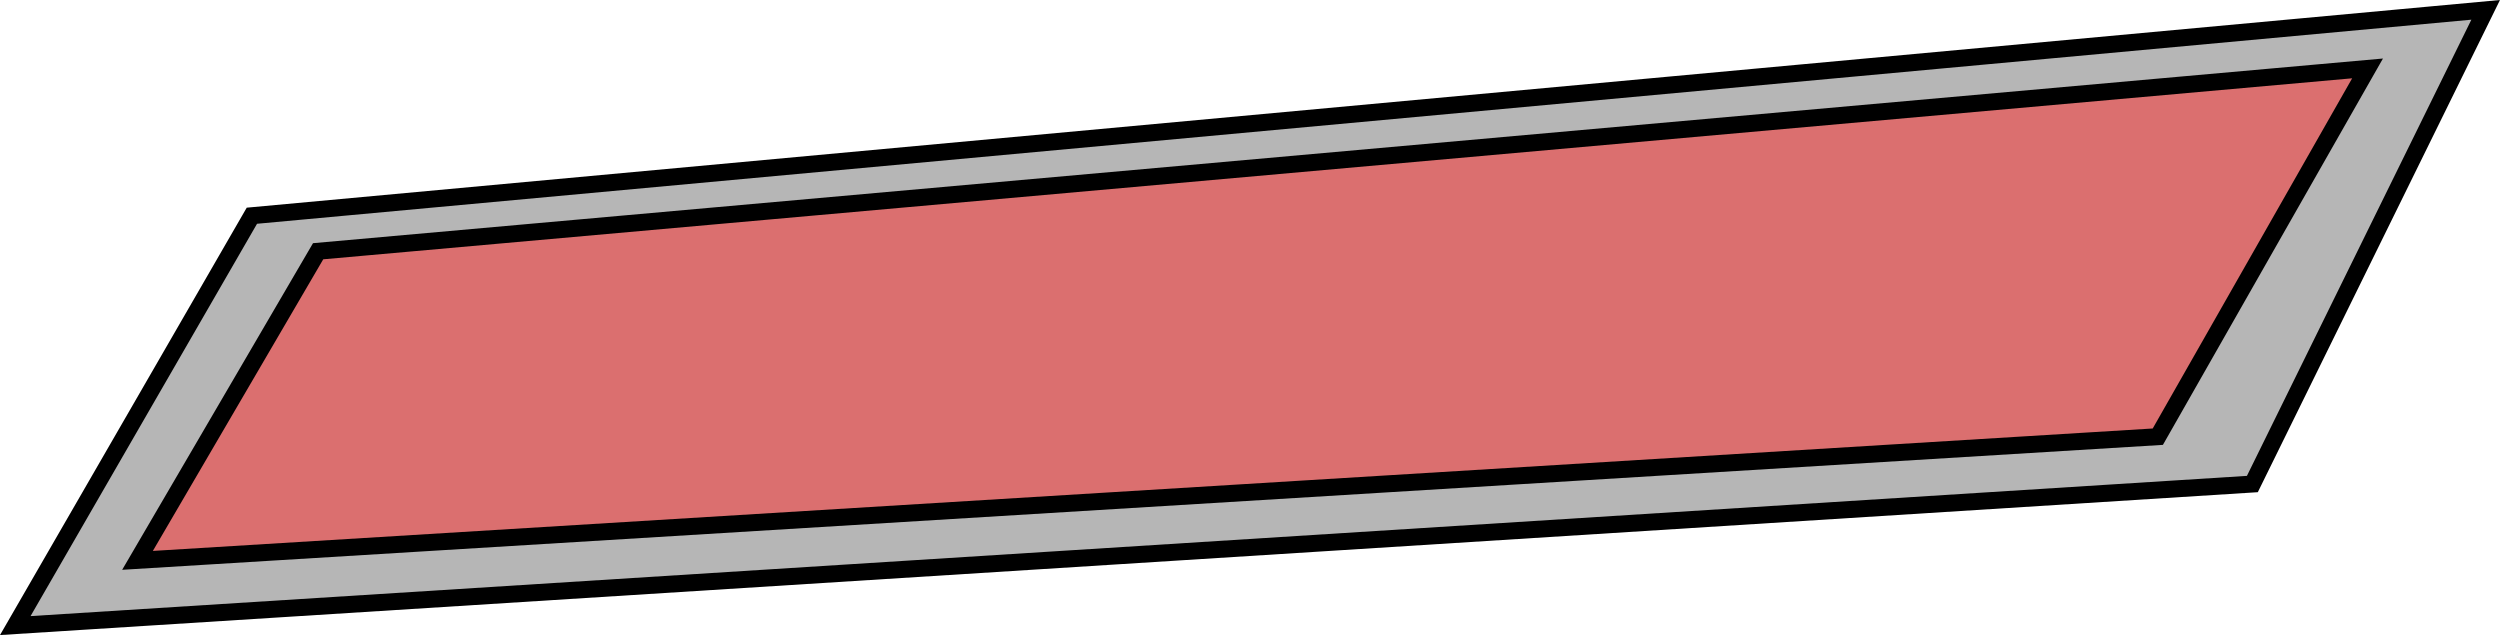 <?xml version="1.0" encoding="UTF-8" standalone="no"?>
<!-- Created with Inkscape (http://www.inkscape.org/) -->

<svg
   width="73.636mm"
   height="18.704mm"
   viewBox="0 0 73.636 18.704"
   version="1.1"
   id="svg1"
   inkscape:version="1.4 (e7c3feb100, 2024-10-09)"
   sodipodi:docname="loading_indicator.svg"
   xmlns:inkscape="http://www.inkscape.org/namespaces/inkscape"
   xmlns:sodipodi="http://sodipodi.sourceforge.net/DTD/sodipodi-0.dtd"
   xmlns="http://www.w3.org/2000/svg"
   xmlns:svg="http://www.w3.org/2000/svg">
  <sodipodi:namedview
     id="namedview1"
     pagecolor="#ffffff"
     bordercolor="#111111"
     borderopacity="1"
     inkscape:showpageshadow="0"
     inkscape:pageopacity="0"
     inkscape:pagecheckerboard="1"
     inkscape:deskcolor="#d1d1d1"
     inkscape:document-units="mm"
     inkscape:zoom="0.89619809"
     inkscape:cx="363.20095"
     inkscape:cy="381.05415"
     inkscape:window-width="599"
     inkscape:window-height="1312"
     inkscape:window-x="1924"
     inkscape:window-y="91"
     inkscape:window-maximized="1"
     inkscape:current-layer="layer1" />
  <defs
     id="defs1" />
  <g
     inkscape:label="Layer 1"
     inkscape:groupmode="layer"
     id="layer1"
     transform="translate(-8.963,-47.594)">
    <path
       style="display:inline;fill:#db6f6f;fill-opacity:1;stroke:#000000;stroke-width:0.265px;stroke-linecap:butt;stroke-linejoin:miter;stroke-opacity:1"
       d="m 17.956,54.237 -5.744,10.134 60.776,-2.846 7.056,-12.511 z"
       id="path28" />
    <path
       id="path23"
       style="display:inline;fill:#b6b6b6;fill-opacity:1;stroke:#000000;stroke-width:0.5;stroke-linecap:butt;stroke-linejoin:miter;stroke-dasharray:none;stroke-opacity:1"
       d="M 82.177,47.884 16.382,53.948 9.413,66.02 75.305,61.851 Z m -3.479,1.725 -6.178,10.847 -59.507,3.643 5.32,-9.105 z" />
  </g>
</svg>
